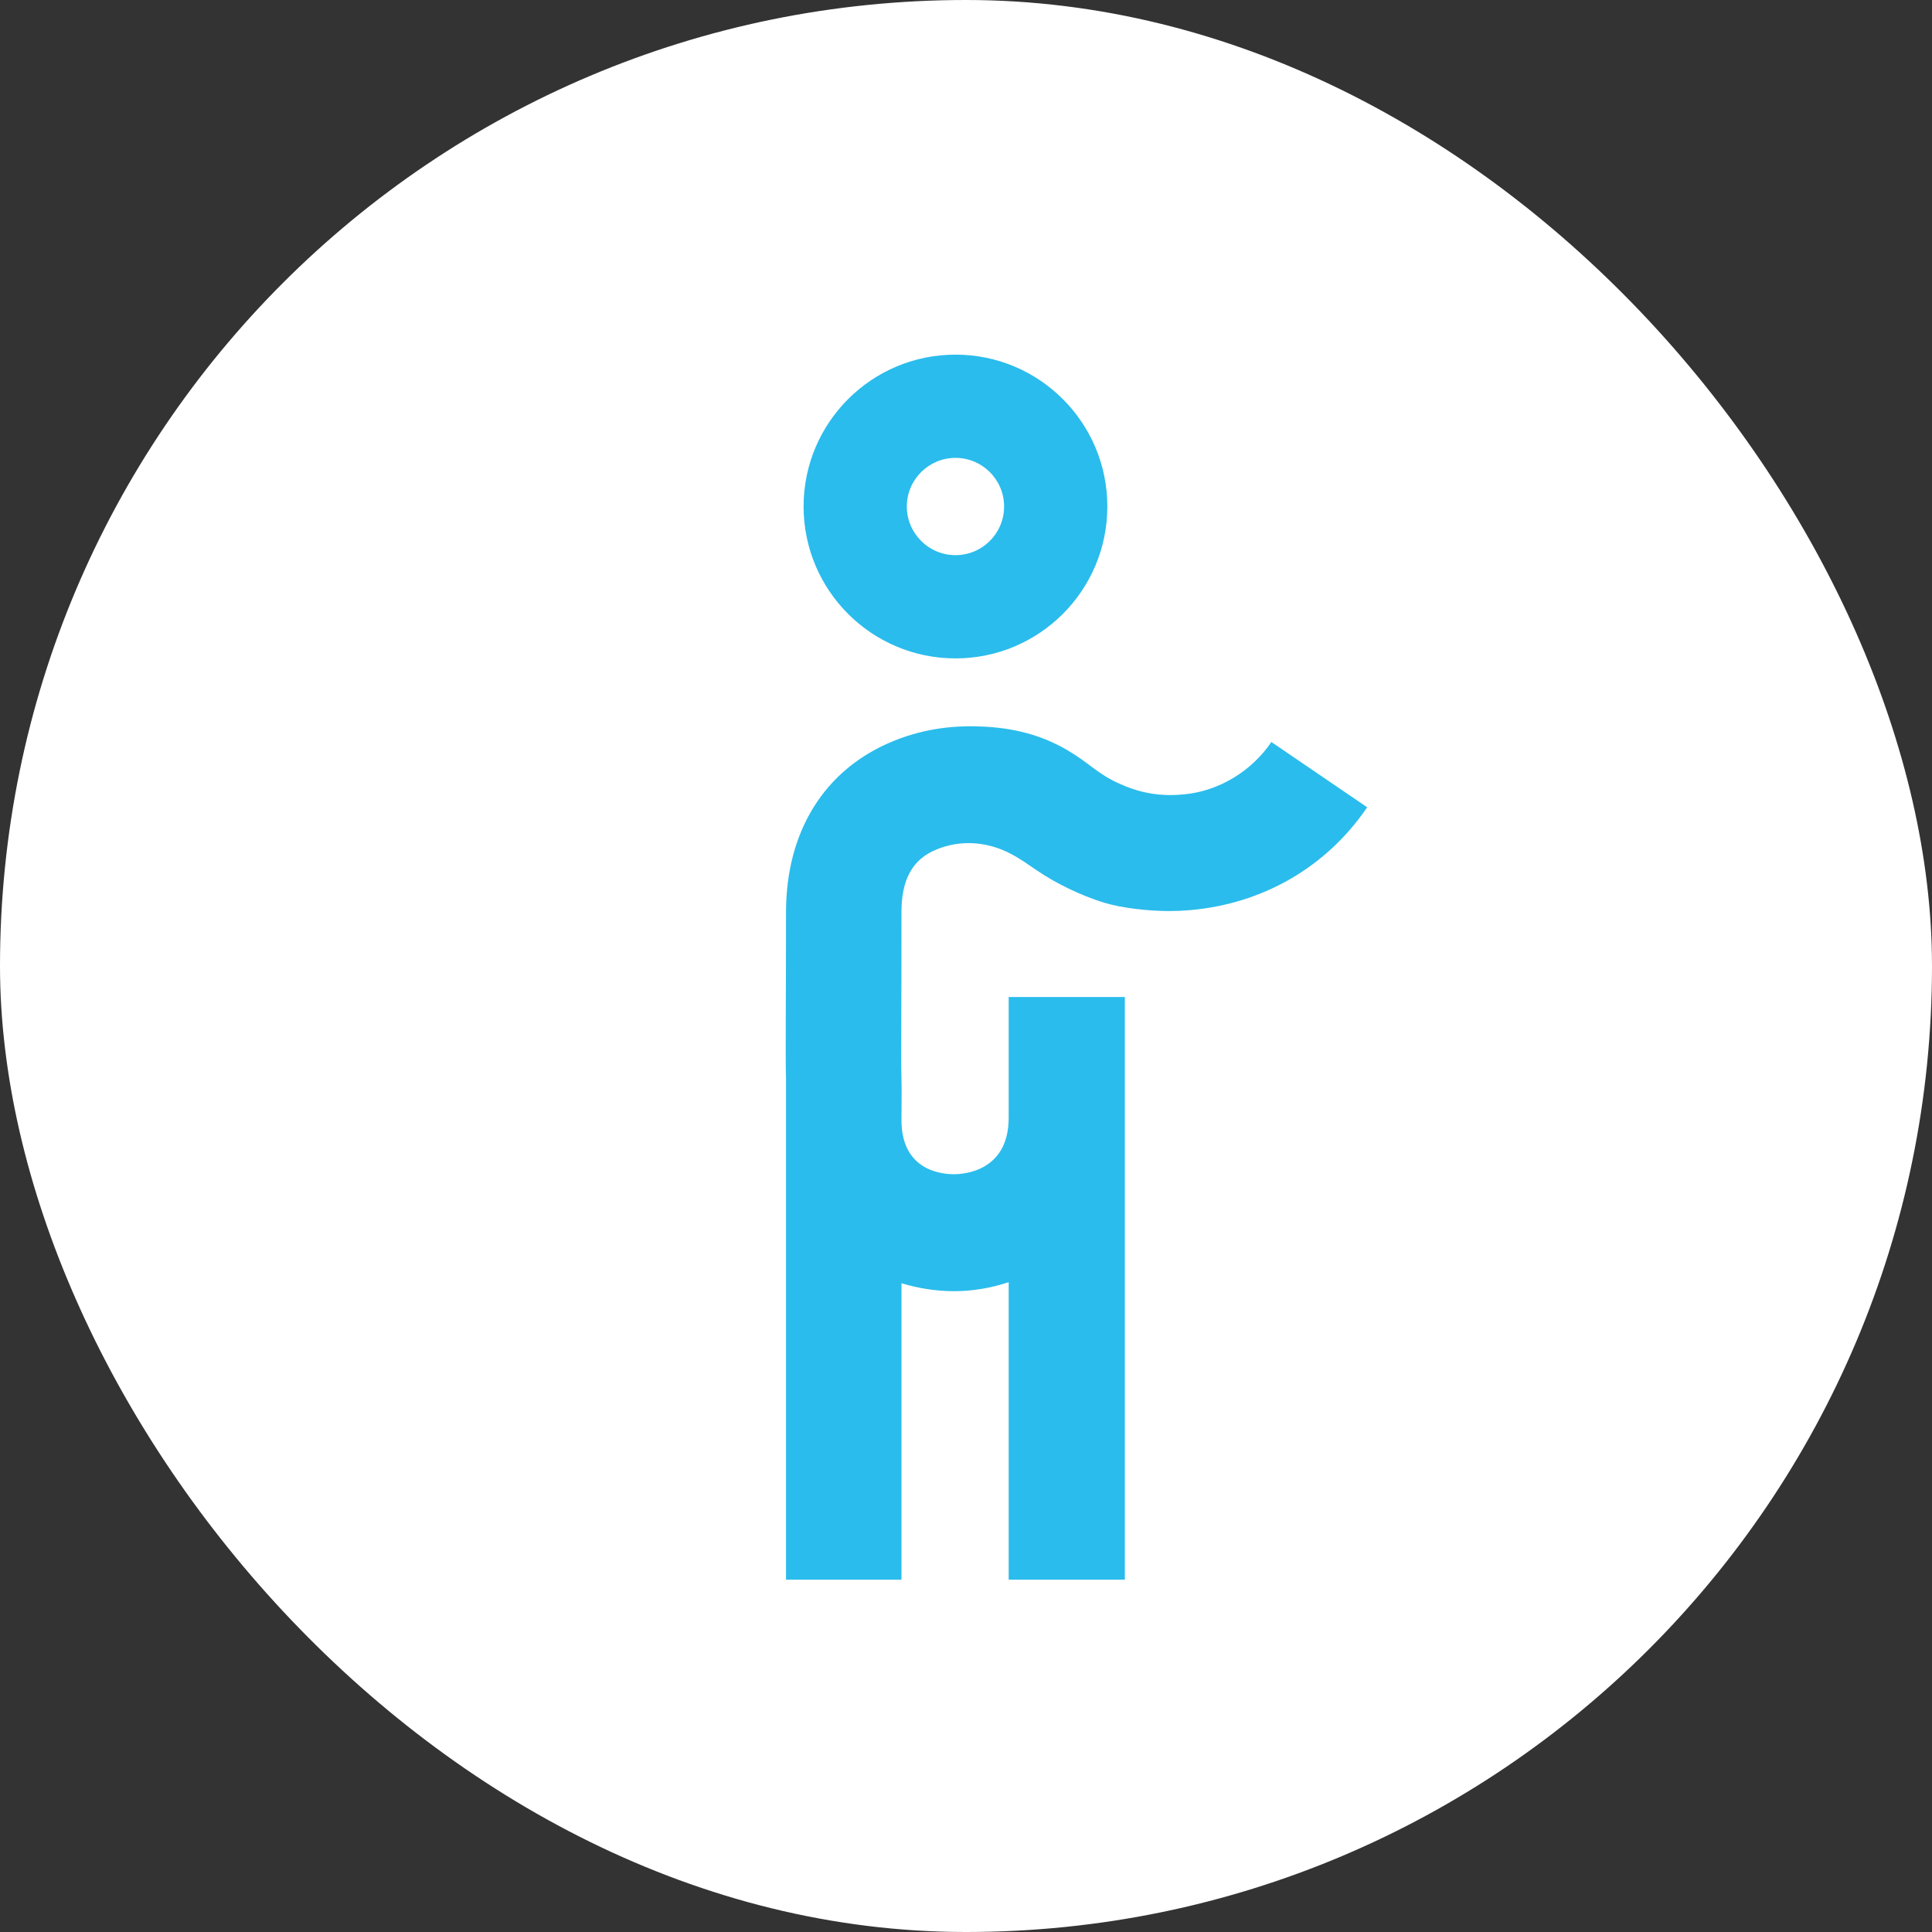 <svg width="32" height="32" viewBox="0 0 32 32" fill="none" xmlns="http://www.w3.org/2000/svg">
<rect x="0" y="0" width="32" height="32" fill="#333333" stroke="none"/>
<rect width="32" height="32" rx="16" fill="white"/>
<rect x="20" y="15" width="3" height="13" fill="white"/>
<path d="M19.695 13.147C20.188 13.081 20.718 12.79 21.058 12.29L22.645 13.371C21.976 14.355 20.926 14.97 19.707 15.075C19.59 15.085 19.475 15.09 19.36 15.09C19.031 15.089 18.6 15.045 18.294 14.953C17.899 14.834 17.468 14.619 17.173 14.416C16.879 14.214 16.685 14.079 16.38 14.005C16.076 13.932 15.78 13.961 15.514 14.069C15.11 14.232 14.931 14.571 14.931 15.109C14.931 15.939 14.93 16.501 14.928 16.899C14.926 17.427 14.925 17.668 14.931 17.867C14.935 17.991 14.934 18.098 14.933 18.24C14.932 18.327 14.931 18.427 14.931 18.552C14.931 19.361 15.552 19.449 15.804 19.449H15.804C15.954 19.449 16.703 19.404 16.707 18.521V16.514H18.631V26.164H16.707V21.237C16.414 21.334 16.108 21.386 15.804 21.386H15.803C15.512 21.386 15.21 21.34 14.931 21.254V26.164H13.019V17.863C13.012 17.655 13.014 17.387 13.015 16.842C13.017 16.442 13.019 15.892 13.019 15.109C13.019 13.771 13.655 12.736 14.805 12.271C15.34 12.054 15.853 12.01 16.314 12.036C16.892 12.068 17.307 12.212 17.663 12.416C18.018 12.62 18.161 12.801 18.497 12.96C18.834 13.119 19.202 13.214 19.695 13.147Z" fill="#2ABCEC"/>
<path fill-rule="evenodd" clip-rule="evenodd" d="M13.31 8.389C13.31 7 14.437 5.874 15.826 5.874C17.215 5.874 18.341 7 18.341 8.389C18.341 9.779 17.215 10.905 15.826 10.905C14.437 10.905 13.31 9.779 13.31 8.389ZM15.02 8.389C15.02 8.834 15.381 9.195 15.826 9.195C16.271 9.195 16.631 8.834 16.631 8.389C16.631 7.945 16.271 7.584 15.826 7.584C15.381 7.584 15.02 7.945 15.02 8.389Z" fill="#2ABCEC"/>
</svg>
